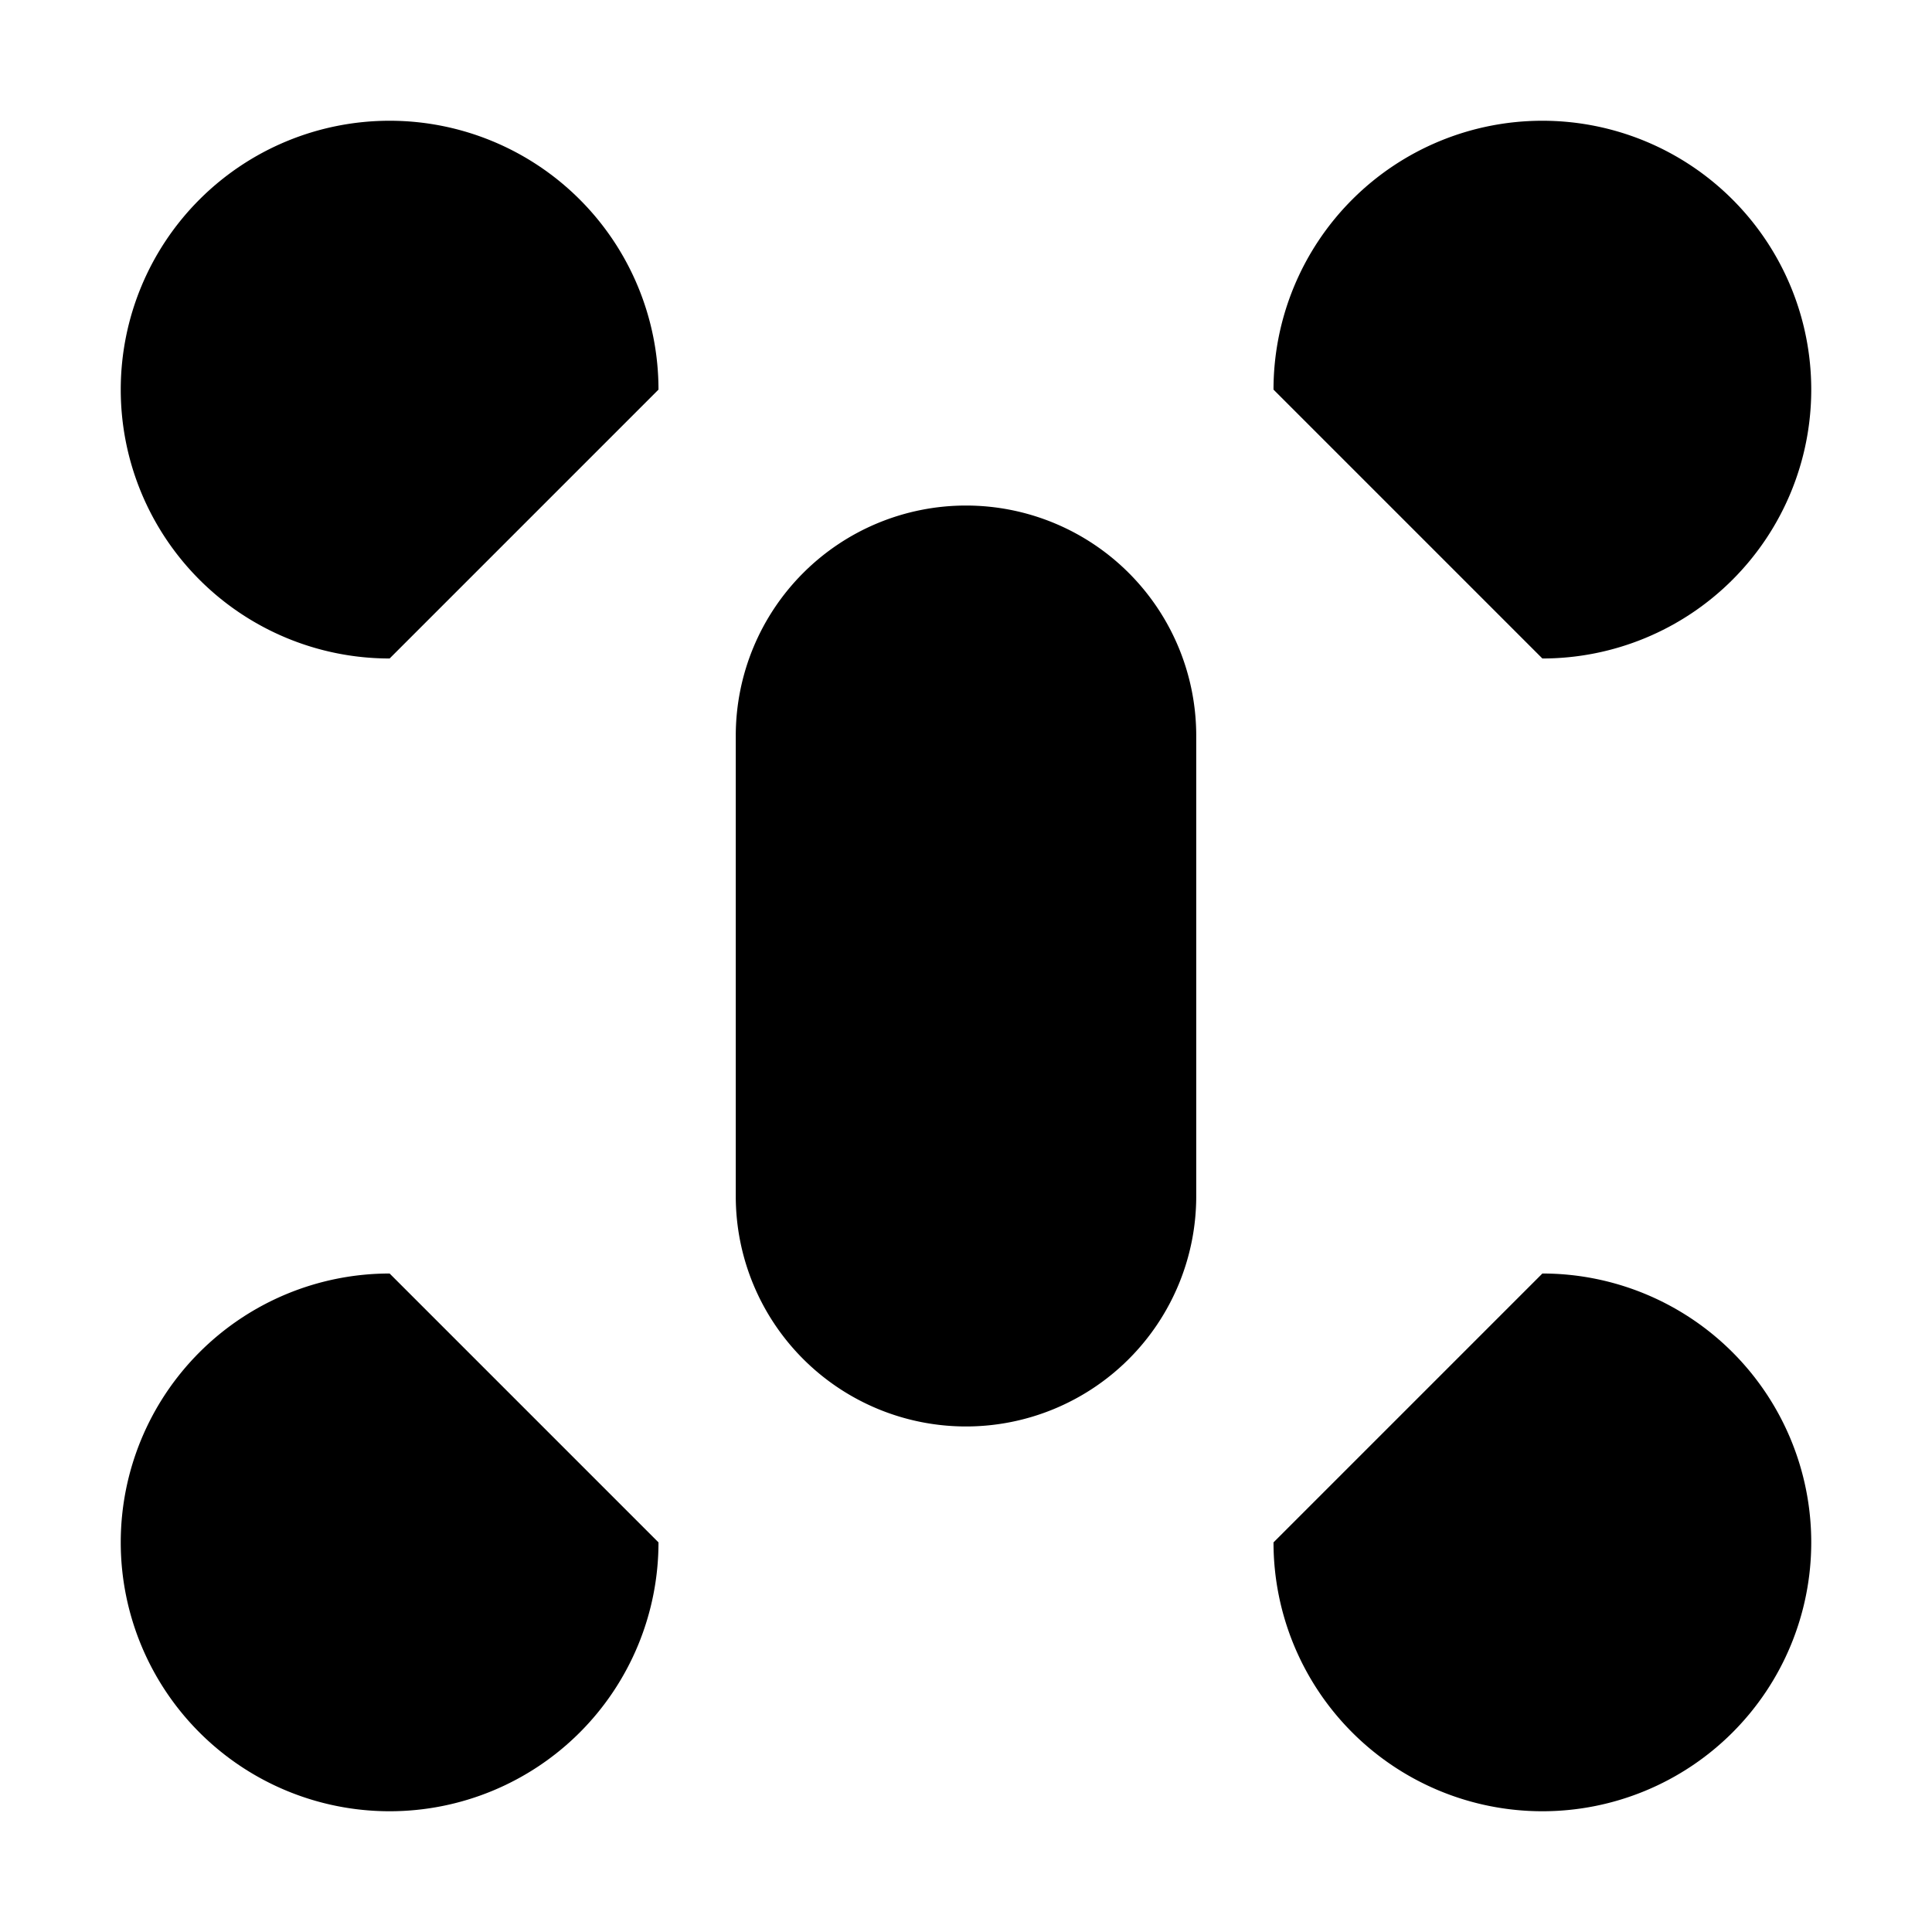 <?xml version="1.0" encoding="utf-8"?>
<!-- Converted to SVG Repo style -->
<svg width="800px" height="800px" viewBox="0 0 24 24" xmlns="http://www.w3.org/2000/svg">
  <title>converted-icon</title>
  <rect width="24" height="24" fill="none"/>
  <path d="M4.84 8.18A3.34 3.34 0 1 1 8.18 4.84"/>
  <path d="M8.18 19.16a3.34 3.34 0 1 1-3.34-3.34"/>
  <path d="M15.82 4.84a3.34 3.34 0 1 1 3.34 3.34"/>
  <path d="M19.16 15.82a3.34 3.34 0 1 1-3.34 3.34"/>
  <line x1="19.64" y1="19.64" x2="14.86" y2="14.86"/>
  <line x1="9.14" y1="9.14" x2="4.36" y2="4.36"/>
  <line x1="9.14" y1="14.86" x2="4.36" y2="19.64"/>
  <line x1="19.64" y1="4.36" x2="14.86" y2="9.14"/>
  <path d="M14.86 9.14v5.72a2.86 2.86 0 1 1-5.72 0V9.14a2.86 2.86 0 1 1 5.72 0Z"/>
</svg>
